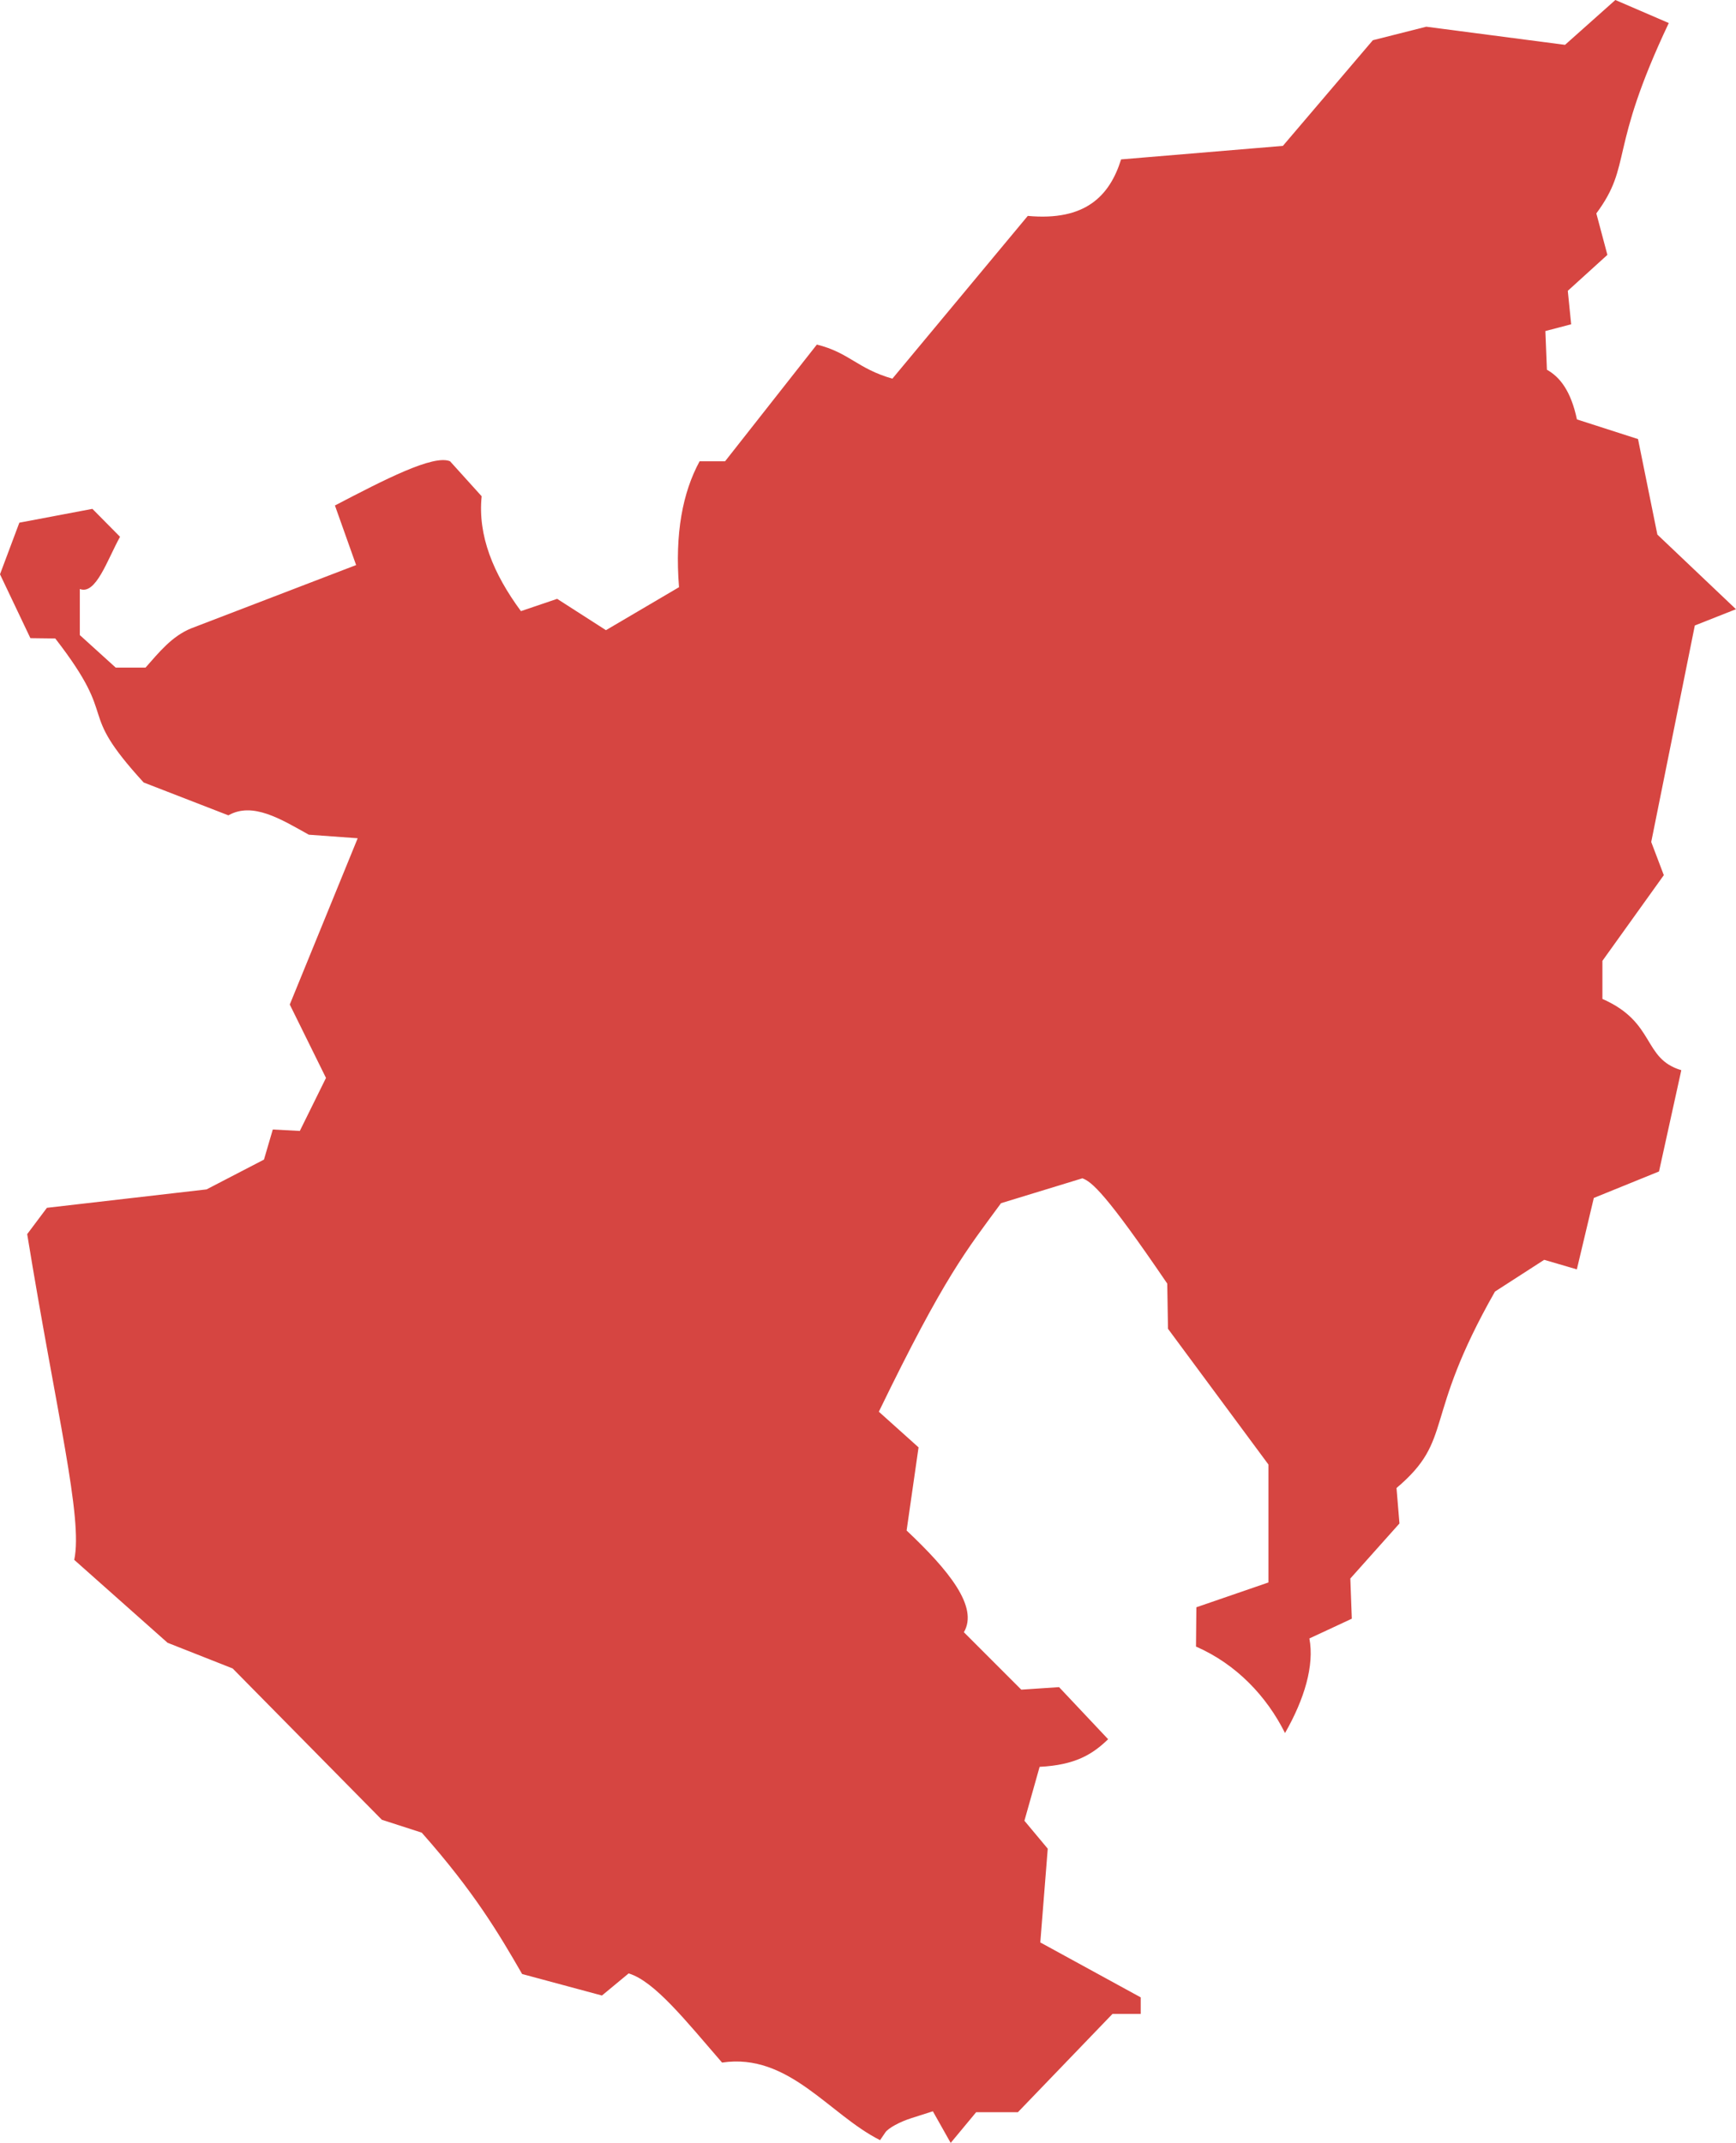 <?xml version="1.0" encoding="UTF-8" standalone="no"?>
<svg
   xmlns:dc="http://purl.org/dc/elements/1.1/"
   xmlns:cc="http://creativecommons.org/ns#"
   xmlns:rdf="http://www.w3.org/1999/02/22-rdf-syntax-ns#"
   xmlns:svg="http://www.w3.org/2000/svg"
   xmlns="http://www.w3.org/2000/svg"
   xmlns:sodipodi="http://sodipodi.sourceforge.net/DTD/sodipodi-0.dtd"
   xmlns:inkscape="http://www.inkscape.org/namespaces/inkscape"
   version="1.0"
   width="100.222"
   height="123.67"
   id="svg2"
   sodipodi:docname="SC_6.svg"
   inkscape:version="0.92.2 5c3e80d, 2017-08-06">
  <defs
     id="defs46" />
  <sodipodi:namedview
     pagecolor="#ffffff"
     bordercolor="#666666"
     borderopacity="1"
     objecttolerance="10"
     gridtolerance="10"
     guidetolerance="10"
     inkscape:pageopacity="0"
     inkscape:pageshadow="2"
     inkscape:window-width="640"
     inkscape:window-height="480"
     id="namedview44"
     showgrid="false"
     inkscape:zoom="0.12542268"
     inkscape:cx="-825.43135"
     inkscape:cy="266.45307"
     inkscape:window-x="0"
     inkscape:window-y="0"
     inkscape:window-maximized="0"
     inkscape:current-layer="svg2" />
  <path
     d="M 93.257,0 90.351,2.588 82.34,1.542 l -3.084,0.78 -5.193,6.097 -9.34,0.78 c -0.667,2.129 -2.083,3.566 -5.388,3.261 l -7.816,9.393 c -2.027,-0.58 -2.486,-1.502 -4.36,-1.967 l -5.299,6.735 h -1.471 c -0.973,1.795 -1.436,4.148 -1.188,7.266 l -4.218,2.481 -2.818,-1.808 -2.091,0.709 C 28.476,33.104 27.575,30.906 27.807,28.64 l -1.825,-2.02 c -0.959,-0.404 -3.796,1.065 -6.646,2.552 l 1.223,3.438 -9.517,3.651 C 9.929,36.711 9.184,37.642 8.401,38.529 H 6.681 L 4.608,36.651 V 33.992 C 5.536,34.354 6.19,32.314 6.93,30.979 L 5.335,29.367 1.117,30.164 0,33.142 l 1.754,3.686 1.436,0.018 c 3.833,4.943 1.067,3.902 5.104,8.312 l 4.891,1.896 c 1.402,-0.796 3.03,0.218 4.643,1.117 l 2.822,0.205 -3.921,9.596 2.091,4.236 -1.511,3.059 -1.56,-0.082 -0.51,1.737 -3.314,1.719 -9.216,1.063 -1.139,1.518 c 1.688,10.357 3.231,16.388 2.716,18.799 l 5.388,4.785 3.757,1.482 8.613,8.732 2.304,0.744 c 3.023,3.414 4.437,5.803 5.795,8.158 l 4.608,1.241 1.542,-1.276 c 1.492,0.45 3.294,2.724 5.393,5.146 3.852,-0.575 6.168,2.994 9.122,4.477 l 0.301,-0.443 c 0.161,-0.247 0.846,-0.621 1.524,-0.833 l 1.223,-0.39 1.028,1.825 1.471,-1.772 h 2.41 l 5.459,-5.671 h 1.631 v -0.957 l -5.797,-3.17 0.43,-5.41 -1.347,-1.613 0.878,-3.111 c 2.06,-0.104 3.05,-0.719 3.955,-1.593 l -2.832,-3.006 -2.182,0.145 -3.314,-3.314 c 0.857,-1.455 -0.865,-3.57 -3.306,-5.87 l 0.69,-4.798 -2.293,-2.058 c 3.804,-7.842 5.067,-9.324 7.054,-12.034 l 4.697,-1.436 c 0.535,0.195 1.353,0.862 4.899,6.076 l 0.043,2.608 5.799,7.834 v 6.806 l -4.161,1.432 -0.021,2.268 c 2.347,1.024 4.093,2.891 5.139,4.991 1.118,-1.952 1.703,-3.903 1.407,-5.459 l 2.449,-1.141 -0.085,-2.319 2.836,-3.176 -0.17,-2.046 c 3.361,-2.845 1.453,-3.904 5.685,-11.338 l 2.841,-1.832 1.885,0.551 0.98,-4.122 3.764,-1.528 1.287,-5.845 c -2.254,-0.668 -1.46,-2.755 -4.555,-4.112 v -2.198 l 3.545,-4.945 -0.727,-1.914 2.517,-12.495 2.375,-0.939 -4.537,-4.307 -1.117,-5.512 -3.527,-1.134 C 90.692,22.567 90.062,21.762 89.306,21.338 l -0.089,-2.233 1.489,-0.39 -0.195,-1.932 2.286,-2.074 -0.638,-2.393 C 94.265,9.469 92.822,8.762 96.341,1.329 Z"
     style="fill:#D64541"
     id="SC_6"
     inkscape:connector-curvature="0" />
</svg>
